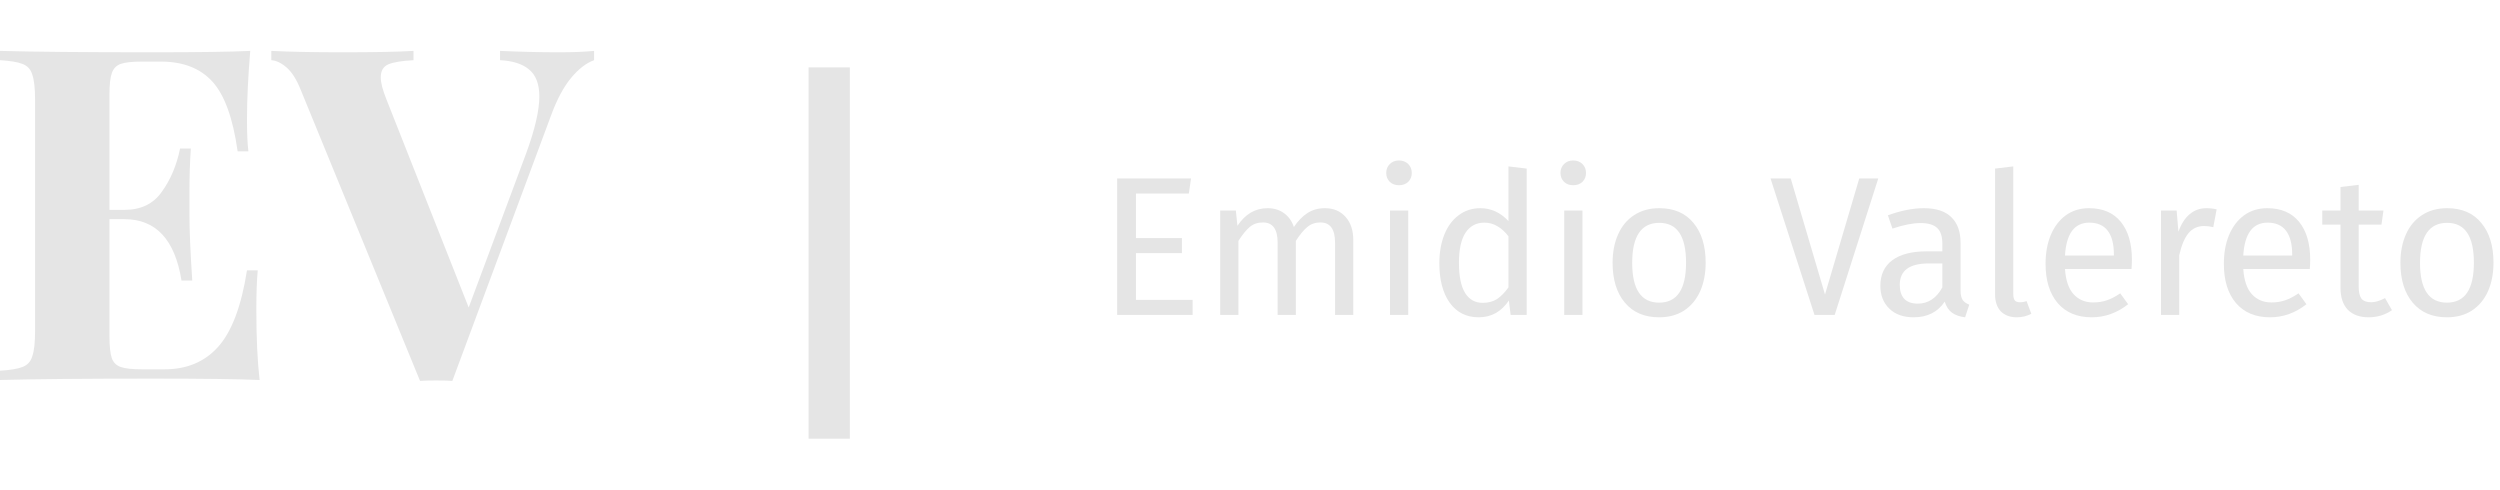 <svg width="240" height="47" viewBox="0 0 303 47" fill="none" xmlns="http://www.w3.org/2000/svg">
<path d="M31.068 31.324C31.068 34.779 31.201 37.634 31.465 39.887C28.895 39.775 24.567 39.718 18.482 39.718C10.243 39.718 4.082 39.775 0 39.887V38.761C1.247 38.685 2.154 38.535 2.721 38.31C3.326 38.084 3.723 37.653 3.912 37.014C4.139 36.376 4.252 35.343 4.252 33.916V5.972C4.252 4.545 4.139 3.512 3.912 2.873C3.723 2.235 3.326 1.803 2.721 1.577C2.154 1.352 1.247 1.202 0 1.127V0C4.082 0.113 10.243 0.169 18.482 0.169C24.038 0.169 27.988 0.113 30.331 0C30.067 3.117 29.934 5.897 29.934 8.338C29.934 9.991 29.991 11.268 30.105 12.169H28.8C28.234 8.15 27.213 5.333 25.739 3.718C24.265 2.103 22.186 1.296 19.503 1.296H17.178C16.007 1.296 15.156 1.39 14.627 1.577C14.098 1.765 13.739 2.141 13.55 2.704C13.361 3.23 13.266 4.094 13.266 5.296V19.268H15.081C17.084 19.268 18.596 18.535 19.616 17.07C20.674 15.606 21.411 13.859 21.827 11.831H23.131C23.018 13.408 22.961 15.174 22.961 17.127V19.831C22.961 21.747 23.074 24.413 23.301 27.831H21.997C21.203 22.873 18.898 20.394 15.081 20.394H13.266V34.592C13.266 35.793 13.361 36.676 13.55 37.239C13.739 37.765 14.098 38.122 14.627 38.31C15.156 38.498 16.007 38.592 17.178 38.592H19.956C22.64 38.592 24.794 37.69 26.419 35.887C28.082 34.047 29.254 30.948 29.934 26.592H31.238C31.125 27.831 31.068 29.409 31.068 31.324Z" fill="#E5E5E5"/>
<path d="M67.691 0.169C69.43 0.169 70.866 0.113 72 0V1.127C71.055 1.465 70.129 2.178 69.222 3.268C68.315 4.357 67.502 5.878 66.784 7.831L54.822 40C54.406 39.962 53.745 39.944 52.837 39.944C51.968 39.944 51.326 39.962 50.91 40L36.453 4.732C35.962 3.493 35.395 2.592 34.752 2.028C34.109 1.465 33.486 1.164 32.881 1.127V0C35.149 0.113 38.021 0.169 41.499 0.169C45.392 0.169 48.264 0.113 50.116 0V1.127C48.68 1.202 47.659 1.371 47.055 1.634C46.45 1.897 46.148 2.423 46.148 3.211C46.148 3.85 46.374 4.732 46.828 5.859L56.806 31.099L63.779 12.394C64.838 9.502 65.367 7.211 65.367 5.521C65.367 4.019 64.951 2.93 64.12 2.254C63.326 1.577 62.154 1.202 60.605 1.127V0C63.175 0.113 65.537 0.169 67.691 0.169Z" fill="#E5E5E5"/>
<path d="M98 2H103V47H98V2Z" fill="#E5E5E5"/>
<path d="M144.352 15.464L144.088 17.288H137.68V22.688H143.248V24.512H137.68V30.176H144.544V32H135.4V15.464H144.352Z" fill="#E5E5E5"/>
<path d="M160.585 19.064C161.625 19.064 162.457 19.416 163.081 20.12C163.705 20.808 164.017 21.744 164.017 22.928V32H161.809V23.24C161.809 21.608 161.217 20.792 160.033 20.792C159.409 20.792 158.881 20.976 158.449 21.344C158.017 21.696 157.553 22.256 157.057 23.024V32H154.849V23.24C154.849 21.608 154.257 20.792 153.073 20.792C152.433 20.792 151.897 20.976 151.465 21.344C151.033 21.712 150.577 22.272 150.097 23.024V32H147.889V19.352H149.785L149.977 21.2C150.921 19.776 152.137 19.064 153.625 19.064C154.409 19.064 155.073 19.264 155.617 19.664C156.177 20.064 156.577 20.624 156.817 21.344C157.313 20.608 157.857 20.048 158.449 19.664C159.057 19.264 159.769 19.064 160.585 19.064Z" fill="#E5E5E5"/>
<path d="M170.676 19.352V32H168.467V19.352H170.676ZM169.548 13.28C170.012 13.28 170.388 13.424 170.676 13.712C170.964 14 171.107 14.36 171.107 14.792C171.107 15.224 170.964 15.584 170.676 15.872C170.388 16.144 170.012 16.28 169.548 16.28C169.1 16.28 168.731 16.144 168.443 15.872C168.155 15.584 168.012 15.224 168.012 14.792C168.012 14.36 168.155 14 168.443 13.712C168.731 13.424 169.1 13.28 169.548 13.28Z" fill="#E5E5E5"/>
<path d="M185.033 14.264V32H183.089L182.873 30.248C182.457 30.888 181.937 31.392 181.313 31.76C180.689 32.112 179.993 32.288 179.225 32.288C177.721 32.288 176.545 31.696 175.697 30.512C174.865 29.328 174.449 27.736 174.449 25.736C174.449 24.44 174.649 23.288 175.049 22.28C175.449 21.272 176.025 20.488 176.777 19.928C177.529 19.352 178.409 19.064 179.417 19.064C180.713 19.064 181.849 19.584 182.825 20.624V14L185.033 14.264ZM179.705 30.536C180.377 30.536 180.953 30.384 181.433 30.08C181.913 29.76 182.377 29.288 182.825 28.664V22.472C182.409 21.928 181.961 21.52 181.481 21.248C181.017 20.96 180.489 20.816 179.897 20.816C178.921 20.816 178.161 21.224 177.617 22.04C177.089 22.856 176.825 24.072 176.825 25.688C176.825 27.32 177.073 28.536 177.569 29.336C178.065 30.136 178.777 30.536 179.705 30.536Z" fill="#E5E5E5"/>
<path d="M191.793 19.352V32H189.585V19.352H191.793ZM190.665 13.28C191.129 13.28 191.505 13.424 191.793 13.712C192.081 14 192.225 14.36 192.225 14.792C192.225 15.224 192.081 15.584 191.793 15.872C191.505 16.144 191.129 16.28 190.665 16.28C190.217 16.28 189.849 16.144 189.561 15.872C189.273 15.584 189.129 15.224 189.129 14.792C189.129 14.36 189.273 14 189.561 13.712C189.849 13.424 190.217 13.28 190.665 13.28Z" fill="#E5E5E5"/>
<path d="M201.11 19.064C202.886 19.064 204.262 19.656 205.238 20.84C206.23 22.024 206.726 23.632 206.726 25.664C206.726 26.976 206.502 28.136 206.054 29.144C205.606 30.136 204.958 30.912 204.11 31.472C203.262 32.016 202.254 32.288 201.086 32.288C199.31 32.288 197.926 31.696 196.934 30.512C195.942 29.328 195.446 27.72 195.446 25.688C195.446 24.376 195.67 23.224 196.118 22.232C196.566 21.224 197.214 20.448 198.062 19.904C198.91 19.344 199.926 19.064 201.11 19.064ZM201.11 20.84C198.918 20.84 197.822 22.456 197.822 25.688C197.822 28.904 198.91 30.512 201.086 30.512C203.262 30.512 204.35 28.896 204.35 25.664C204.35 22.448 203.27 20.84 201.11 20.84Z" fill="#E5E5E5"/>
<path d="M227.645 15.464L222.365 32H219.917L214.589 15.464H217.037L221.189 29.528L225.341 15.464H227.645Z" fill="#E5E5E5"/>
<path d="M237.62 29.048C237.62 29.56 237.708 29.944 237.884 30.2C238.06 30.44 238.324 30.624 238.676 30.752L238.172 32.288C237.516 32.208 236.988 32.024 236.588 31.736C236.188 31.448 235.892 31 235.7 30.392C234.852 31.656 233.596 32.288 231.932 32.288C230.684 32.288 229.7 31.936 228.98 31.232C228.26 30.528 227.9 29.608 227.9 28.472C227.9 27.128 228.38 26.096 229.34 25.376C230.316 24.656 231.692 24.296 233.468 24.296H235.412V23.36C235.412 22.464 235.196 21.824 234.764 21.44C234.332 21.056 233.668 20.864 232.772 20.864C231.844 20.864 230.708 21.088 229.364 21.536L228.812 19.928C230.38 19.352 231.836 19.064 233.18 19.064C234.668 19.064 235.78 19.432 236.516 20.168C237.252 20.888 237.62 21.92 237.62 23.264V29.048ZM232.436 30.632C233.7 30.632 234.692 29.976 235.412 28.664V25.76H233.756C231.42 25.76 230.252 26.624 230.252 28.352C230.252 29.104 230.436 29.672 230.804 30.056C231.172 30.44 231.716 30.632 232.436 30.632Z" fill="#E5E5E5"/>
<path d="M244.441 32.288C243.625 32.288 242.977 32.048 242.497 31.568C242.033 31.072 241.801 30.384 241.801 29.504V14.264L244.009 14V29.456C244.009 29.808 244.065 30.064 244.177 30.224C244.305 30.384 244.513 30.464 244.801 30.464C245.105 30.464 245.377 30.416 245.617 30.32L246.193 31.856C245.665 32.144 245.081 32.288 244.441 32.288Z" fill="#E5E5E5"/>
<path d="M258.387 25.304C258.387 25.672 258.371 26.048 258.339 26.432H250.275C250.371 27.824 250.723 28.848 251.331 29.504C251.939 30.16 252.723 30.488 253.683 30.488C254.291 30.488 254.851 30.4 255.363 30.224C255.875 30.048 256.411 29.768 256.971 29.384L257.931 30.704C256.587 31.76 255.115 32.288 253.515 32.288C251.755 32.288 250.379 31.712 249.387 30.56C248.411 29.408 247.923 27.824 247.923 25.808C247.923 24.496 248.131 23.336 248.547 22.328C248.979 21.304 249.587 20.504 250.371 19.928C251.171 19.352 252.107 19.064 253.179 19.064C254.859 19.064 256.147 19.616 257.043 20.72C257.939 21.824 258.387 23.352 258.387 25.304ZM256.203 24.656C256.203 23.408 255.955 22.456 255.459 21.8C254.963 21.144 254.219 20.816 253.227 20.816C251.419 20.816 250.435 22.144 250.275 24.8H256.203V24.656Z" fill="#E5E5E5"/>
<path d="M267.409 19.064C267.857 19.064 268.273 19.112 268.657 19.208L268.249 21.368C267.865 21.272 267.497 21.224 267.145 21.224C266.361 21.224 265.729 21.512 265.249 22.088C264.769 22.664 264.393 23.56 264.121 24.776V32H261.913V19.352H263.809L264.025 21.92C264.361 20.976 264.817 20.264 265.393 19.784C265.969 19.304 266.641 19.064 267.409 19.064Z" fill="#E5E5E5"/>
<path d="M279.996 25.304C279.996 25.672 279.98 26.048 279.948 26.432H271.884C271.98 27.824 272.332 28.848 272.94 29.504C273.548 30.16 274.332 30.488 275.292 30.488C275.9 30.488 276.46 30.4 276.972 30.224C277.484 30.048 278.02 29.768 278.58 29.384L279.54 30.704C278.196 31.76 276.724 32.288 275.124 32.288C273.364 32.288 271.988 31.712 270.996 30.56C270.02 29.408 269.532 27.824 269.532 25.808C269.532 24.496 269.74 23.336 270.156 22.328C270.588 21.304 271.196 20.504 271.98 19.928C272.78 19.352 273.716 19.064 274.788 19.064C276.468 19.064 277.756 19.616 278.652 20.72C279.548 21.824 279.996 23.352 279.996 25.304ZM277.812 24.656C277.812 23.408 277.564 22.456 277.068 21.8C276.572 21.144 275.828 20.816 274.836 20.816C273.028 20.816 272.044 22.144 271.884 24.8H277.812V24.656Z" fill="#E5E5E5"/>
<path d="M289.906 31.424C289.074 32 288.13 32.288 287.074 32.288C286.002 32.288 285.162 31.984 284.554 31.376C283.962 30.752 283.666 29.856 283.666 28.688V21.056H281.458V19.352H283.666V16.496L285.874 16.232V19.352H288.874L288.634 21.056H285.874V28.592C285.874 29.248 285.986 29.728 286.21 30.032C286.45 30.32 286.842 30.464 287.386 30.464C287.882 30.464 288.442 30.296 289.066 29.96L289.906 31.424Z" fill="#E5E5E5"/>
<path d="M296.595 19.064C298.371 19.064 299.747 19.656 300.723 20.84C301.715 22.024 302.211 23.632 302.211 25.664C302.211 26.976 301.987 28.136 301.539 29.144C301.091 30.136 300.443 30.912 299.595 31.472C298.747 32.016 297.738 32.288 296.57 32.288C294.794 32.288 293.41 31.696 292.418 30.512C291.426 29.328 290.931 27.72 290.931 25.688C290.931 24.376 291.155 23.224 291.603 22.232C292.051 21.224 292.699 20.448 293.547 19.904C294.395 19.344 295.411 19.064 296.595 19.064ZM296.595 20.84C294.403 20.84 293.306 22.456 293.306 25.688C293.306 28.904 294.394 30.512 296.57 30.512C298.746 30.512 299.835 28.896 299.835 25.664C299.835 22.448 298.755 20.84 296.595 20.84Z" fill="#E5E5E5"/>
</svg>
